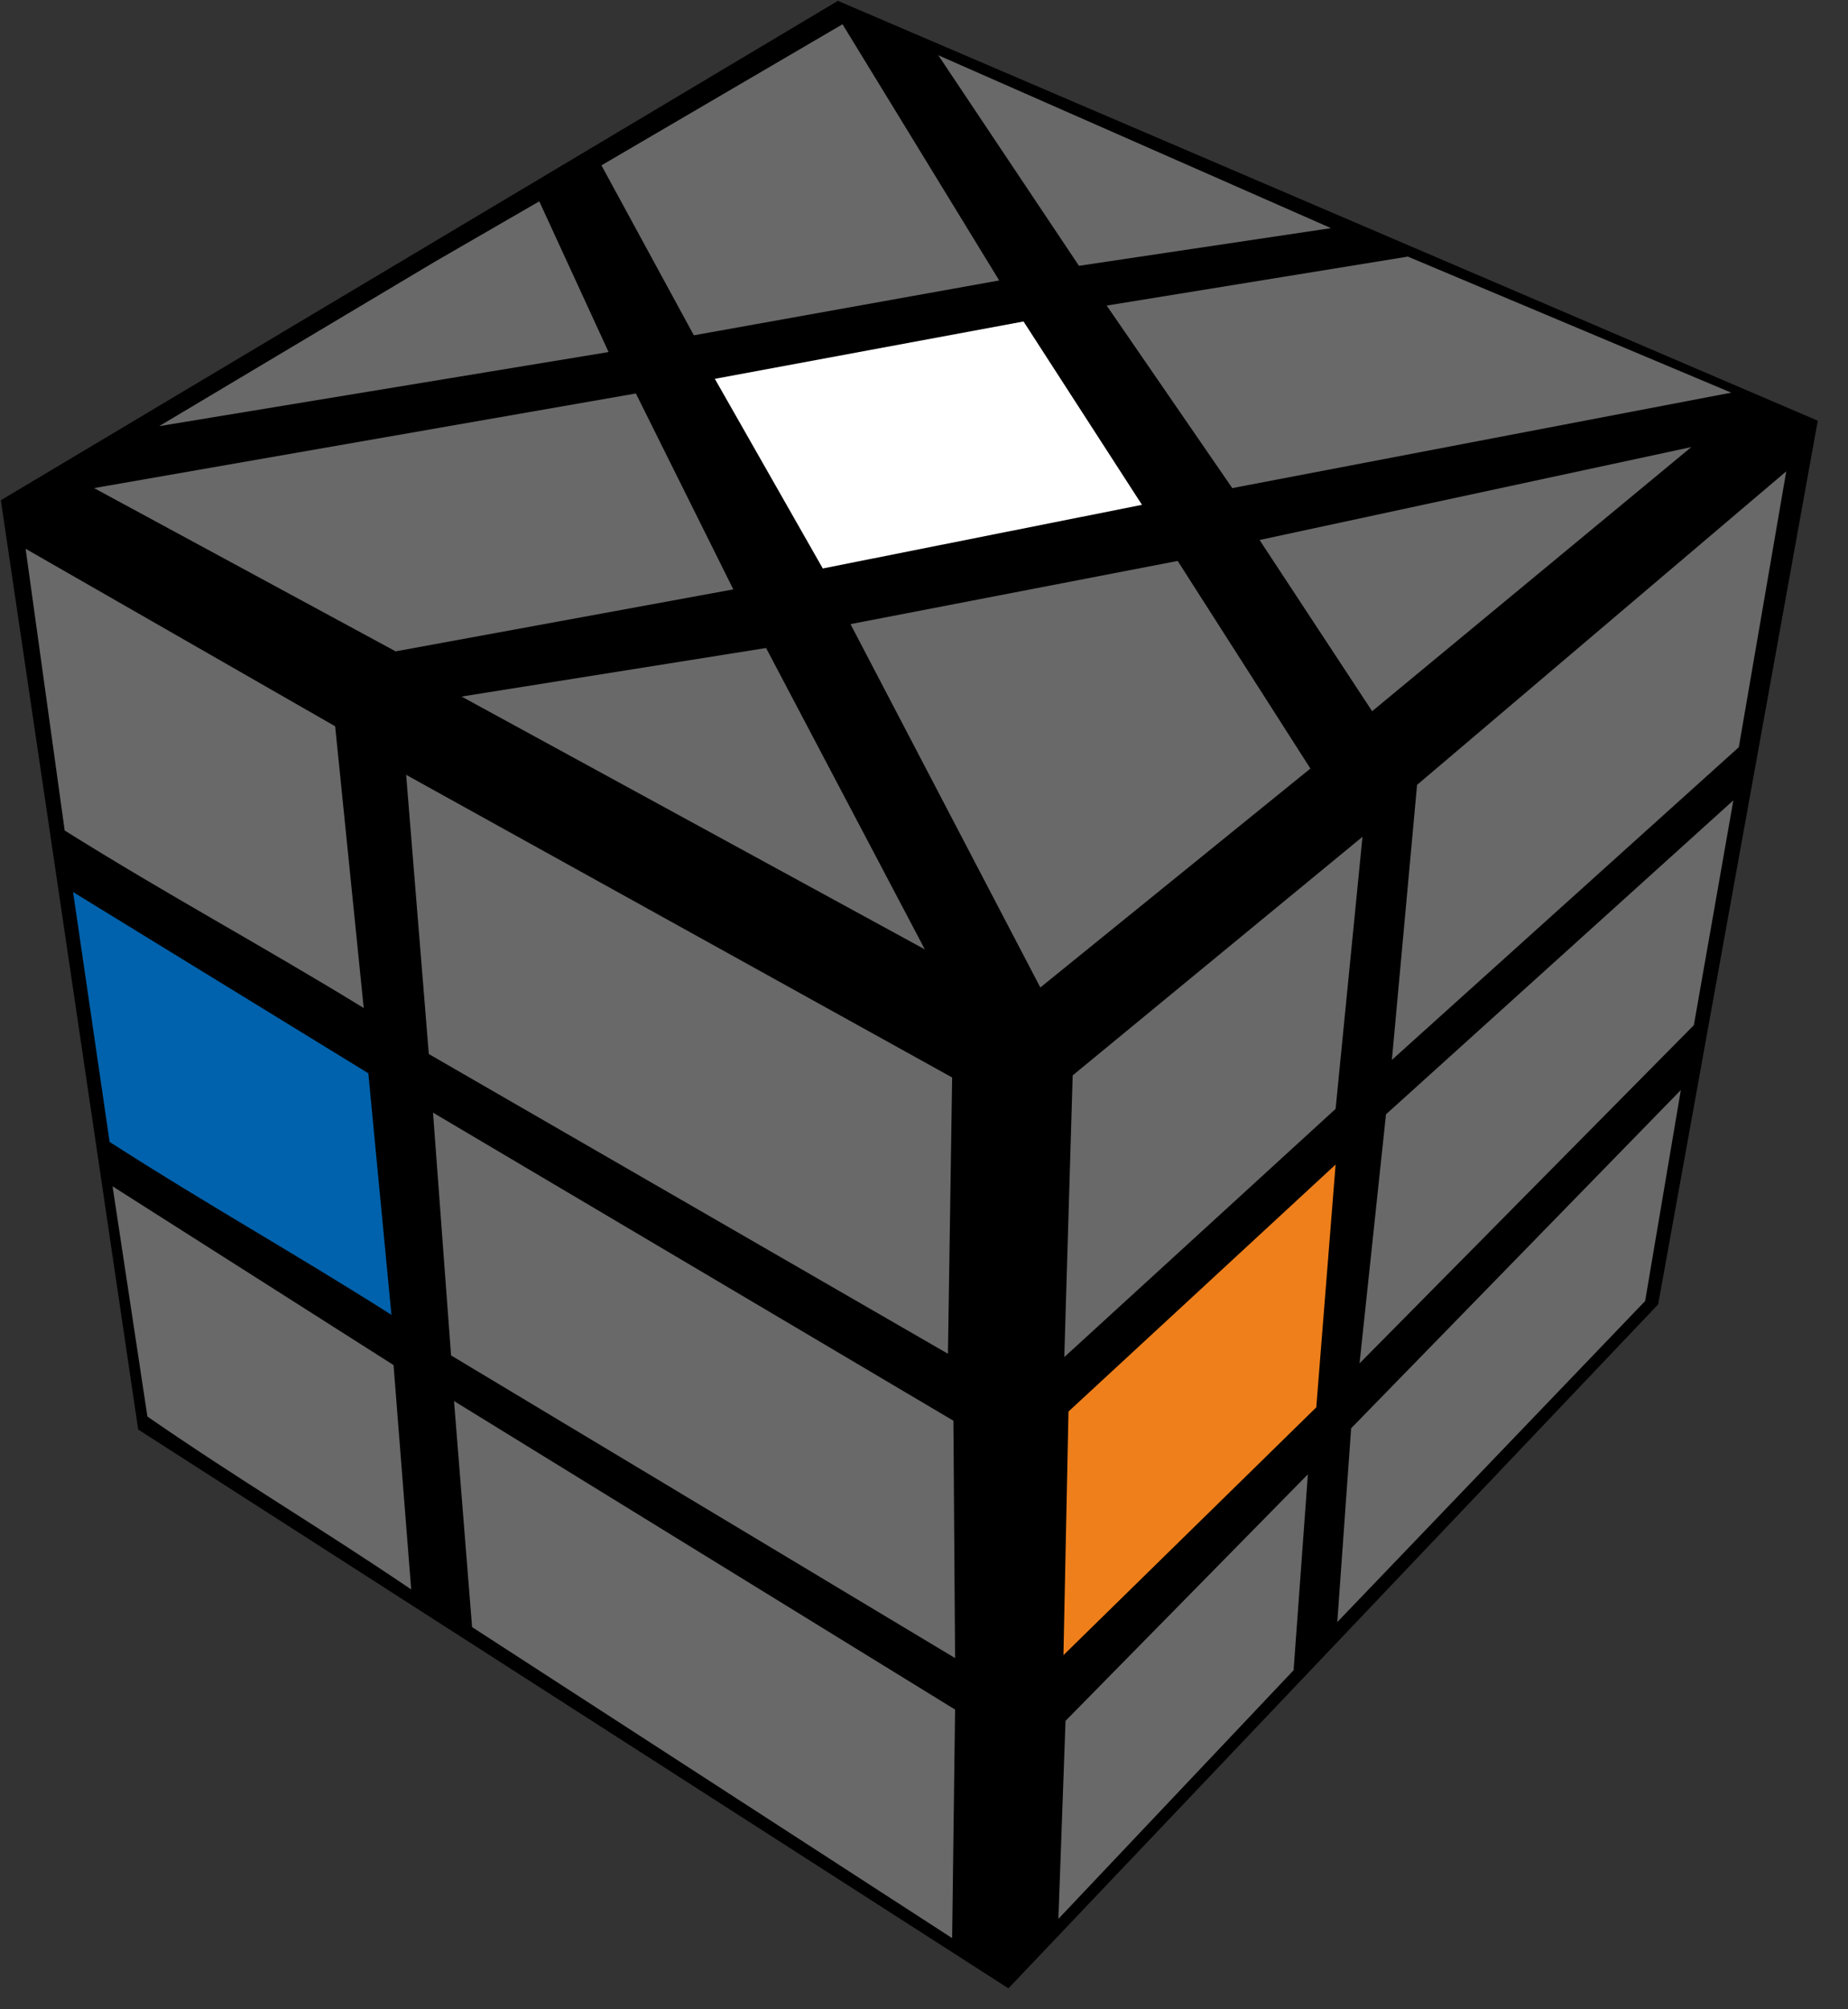 <?xml version="1.0" encoding="UTF-8"?>
<svg width="92px" height="100px" viewBox="0 0 92 100" version="1.1" xmlns="http://www.w3.org/2000/svg" xmlns:xlink="http://www.w3.org/1999/xlink">
    <rect x="0" y="0" width="92" height="100" fill="#333333" stroke="none"/>
    <title>windmill_1_1</title>
    <g id="Windmill" stroke="none" stroke-width="1" fill="none" fill-rule="evenodd">
        <g id="windmill_1_1" fill-rule="nonzero">
            <polygon id="Path" fill="#000000" points="41.714 0.042 90.495 20.938 82.549 64.917 50.203 98.958 6.879 71.146 0.042 24.896"></polygon>
            <polygon id="Path" fill="#696969" points="22.979 34.667 38.138 32.25 46.042 47.25"></polygon>
            <polygon id="Path" fill="#696969" points="42.341 31.062 58.629 27.917 65.236 38.25 51.792 49.146"></polygon>
            <polygon id="Path" fill="#696969" points="62.706 26.875 84.201 22.25 68.31 35.396"></polygon>
            <polygon id="Path" fill="#696969" points="55.095 15.208 70.087 12.771 86.187 19.542 61.347 24.292"></polygon>
            <polygon id="Path" fill="#FFFFFF" points="35.587 18.854 50.955 16 56.852 25.125 40.961 28.292"></polygon>
            <polygon id="Path" fill="#696969" points="4.684 24.292 31.656 19.583 36.507 29.333 19.696 32.417"></polygon>
            <polygon id="Path" fill="#696969" points="21.62 13.042 26.847 10.021 30.297 17.521 7.925 21.208"></polygon>
            <polygon id="Path" fill="#696969" points="29.942 8.229 41.944 1.208 49.743 13.958 34.542 16.688"></polygon>
            <polygon id="Path" fill="#696969" points="46.711 2.75 66.261 11.354 53.715 13.229"></polygon>
            <polygon id="Path" fill="#696969" points="20.219 38.562 47.401 53.625 47.192 67.375 21.348 52.458"></polygon>
            <path d="M1.275,27.312 L16.685,36.146 L18.107,50.167 C12.901,46.979 8.343,44.542 3.22,41.333 L1.275,27.312 L1.275,27.312 Z" id="Path" fill="#696969"></path>
            <polygon id="Path" fill="#696969" points="21.557 55.375 47.464 70.708 47.547 82.521 22.456 67.458"></polygon>
            <path d="M3.638,44.396 L18.337,53.417 L19.487,65.438 C14.595,62.333 10.287,59.938 5.457,56.833 L3.638,44.396 L3.638,44.396 Z" id="Path" fill="#0062AC"></path>
            <polygon id="Path" fill="#696969" points="22.603 69.729 47.547 85.083 47.401 96.458 23.502 80.979"></polygon>
            <path d="M5.604,59.042 L19.592,67.938 L20.47,79.104 C15.891,76 11.855,73.625 7.339,70.5 L5.604,59.042 L5.604,59.042 Z" id="Path" fill="#696969"></path>
            <polygon id="Path" fill="#696969" points="53.402 53.521 67.829 41.646 66.491 55.188 52.984 67.542"></polygon>
            <polygon id="Path" fill="#696969" points="70.547 39.062 88.926 23.458 86.564 37.188 69.293 52.75"></polygon>
            <polygon id="Path" fill="#EF7F1A" points="53.193 70.25 66.491 57.958 65.529 70.042 52.942 82.375"></polygon>
            <polygon id="Path" fill="#696969" points="69 55.458 86.292 39.833 84.326 51.021 67.683 67.854"></polygon>
            <polygon id="Path" fill="#696969" points="53.046 85.646 65.111 73.375 64.4 83.125 52.691 95.5"></polygon>
            <polygon id="Path" fill="#696969" points="67.265 71.083 83.678 54.25 81.901 64.75 66.575 80.729"></polygon>
        </g>
    </g>
</svg>